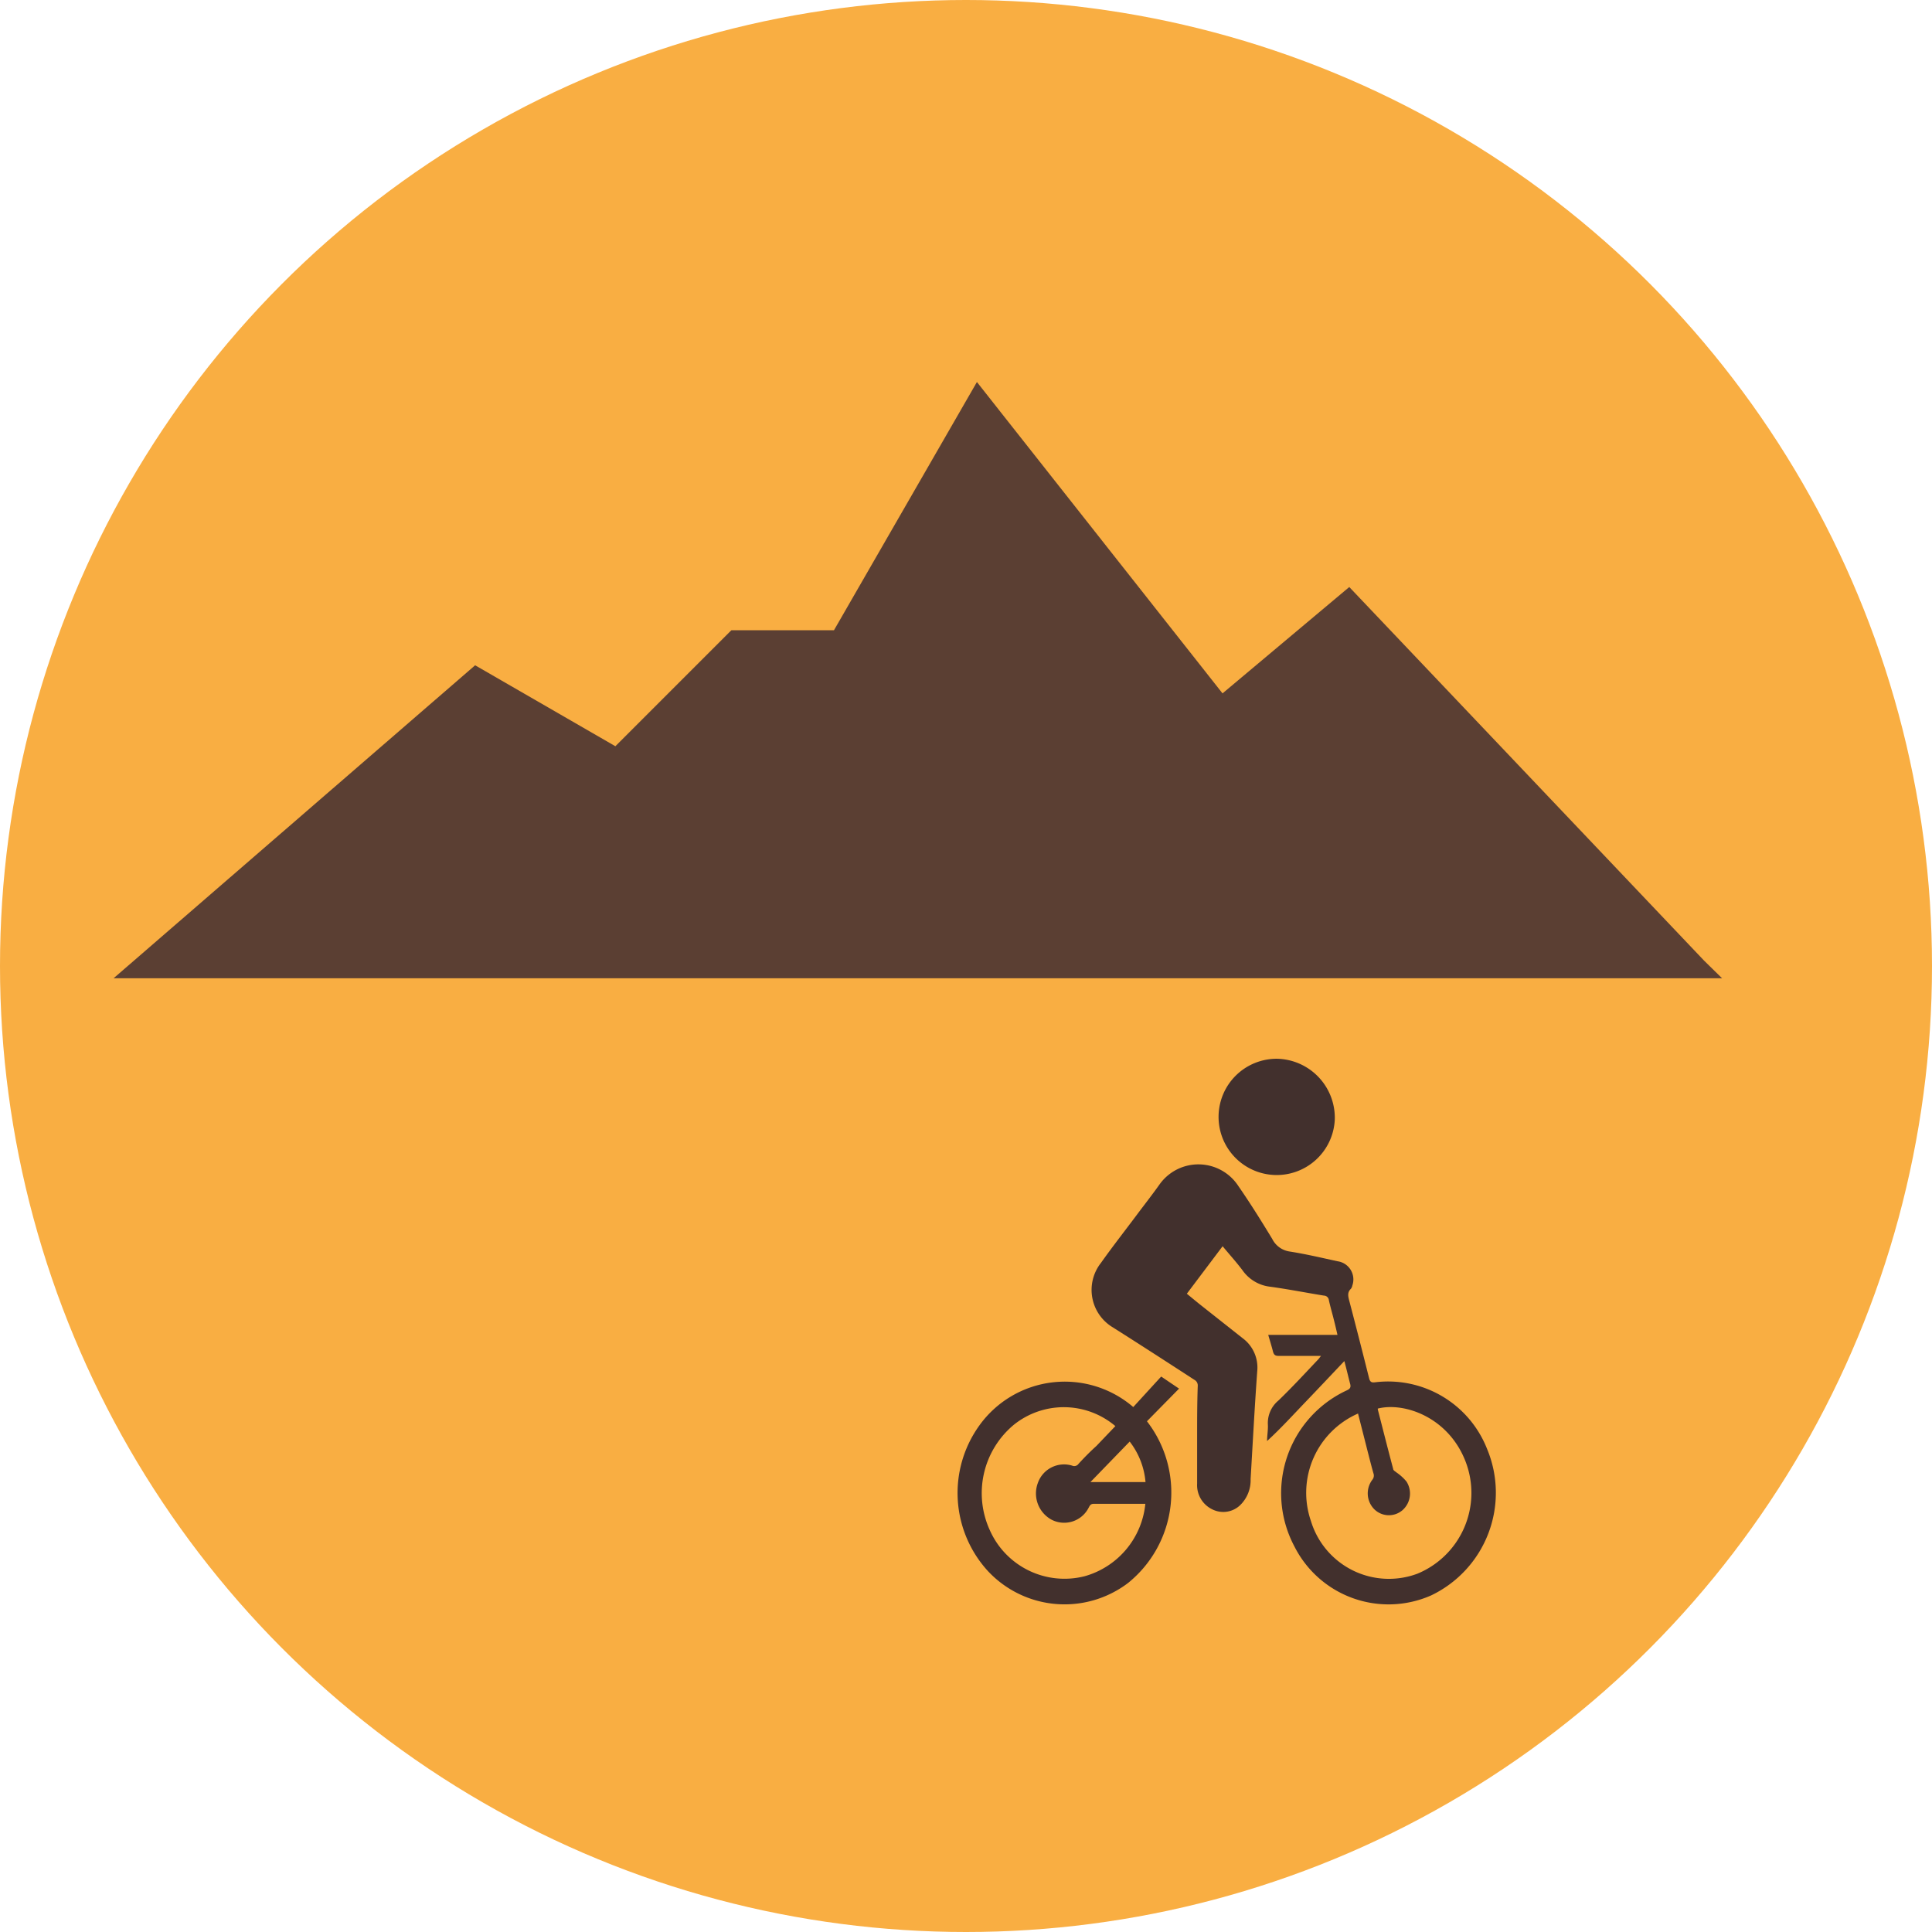 <svg xmlns="http://www.w3.org/2000/svg" viewBox="0 0 216 216"><defs><style>.cls-1{fill:#f9ae42;}.cls-2{fill:#42302d;}.cls-3{fill:#5b3f33;}</style></defs><title>biking</title><g id="Layer_2" data-name="Layer 2"><g id="biking"><circle class="cls-1" cx="108" cy="108" r="108"/><path class="cls-2" d="M150.3,152.17c-1.5,1.58-2.91,3.08-4.33,4.56s-2.8,3-4.31,4.38c0-.61.12-1.22.09-1.83a3.27,3.27,0,0,1,1.18-2.7c1.54-1.48,3-3.07,4.46-4.61.08-.09.16-.2.3-.38l-.58,0c-1.4,0-2.79,0-4.19,0-.37,0-.51-.15-.6-.49-.15-.6-.34-1.19-.53-1.86h7.74c-.14-.62-.27-1.17-.41-1.72-.18-.72-.39-1.43-.55-2.16a.57.57,0,0,0-.55-.51c-2-.32-4-.72-6.06-1A4.37,4.37,0,0,1,138.9,142c-.68-.9-1.44-1.74-2.21-2.67l-4,5.31c.57.47,1.1.91,1.63,1.33l4.62,3.65a4.08,4.08,0,0,1,1.62,3.69c-.29,4-.5,8-.74,12.05a3.88,3.88,0,0,1-1.16,2.91,2.73,2.73,0,0,1-3.14.47,3,3,0,0,1-1.68-2.87c0-1.76,0-3.52,0-5.28s0-3.76.07-5.63a.71.71,0,0,0-.37-.69c-3-1.95-6.06-3.93-9.11-5.86a4.88,4.88,0,0,1-1.34-7.22c1.29-1.82,2.67-3.58,4-5.36.86-1.15,1.74-2.27,2.57-3.44a5.33,5.33,0,0,1,8.79.21c1.33,1.92,2.57,3.91,3.78,5.9a2.59,2.59,0,0,0,1.95,1.42c1.79.28,3.57.7,5.35,1.09a2.05,2.05,0,0,1,1.66,2.72.79.79,0,0,1-.16.36c-.42.41-.31.84-.18,1.34q1.13,4.31,2.21,8.63c.11.43.25.54.69.48A11.89,11.89,0,0,1,166.26,162,12.72,12.72,0,0,1,160,178.37a11.79,11.79,0,0,1-15.3-5.51,12.67,12.67,0,0,1,5.84-17.4c.41-.18.53-.36.39-.81C150.73,153.88,150.55,153.1,150.3,152.17Zm1.52,5.87a9.67,9.67,0,0,0-5.26,12,9.11,9.11,0,0,0,11.91,5.9,9.77,9.77,0,0,0,5.37-12.57c-1.9-4.89-6.79-6.64-9.8-5.89,0,0,0,.07,0,.1.57,2.22,1.13,4.44,1.72,6.65,0,.16.24.28.38.4a5.38,5.38,0,0,1,1.1,1,2.48,2.48,0,0,1-.44,3.21,2.33,2.33,0,0,1-3.16-.11,2.52,2.52,0,0,1-.22-3.28.74.74,0,0,0,.13-.74c-.24-.84-.45-1.69-.67-2.54C152.53,160.78,152.18,159.42,151.82,158Z"/><path class="cls-2" d="M126.7,157.31l3.12-3.41,2,1.35-3.59,3.65a13,13,0,0,1-2.1,18.07,11.73,11.73,0,0,1-15.63-1.27,12.92,12.92,0,0,1-1-16.34A11.75,11.75,0,0,1,126.7,157.31Zm-2,2.13a8.92,8.92,0,0,0-11.35-.15,9.94,9.94,0,0,0-2.69,11.78,9.13,9.13,0,0,0,10.62,5.15,9.36,9.36,0,0,0,6.77-8.09c-.11,0-.22,0-.33,0-1.81,0-3.63,0-5.45,0-.34,0-.43.2-.56.44a3.07,3.07,0,0,1-4.17,1.32,3.34,3.34,0,0,1-1.5-4.11,3.1,3.1,0,0,1,3.83-1.92.58.58,0,0,0,.71-.2c.64-.7,1.3-1.37,2-2Zm-2.79,6.26h6.16a8.55,8.55,0,0,0-1.77-4.53Z"/><path class="cls-2" d="M149.23,125.18a6.5,6.5,0,1,1-6.45-6.81A6.6,6.6,0,0,1,149.23,125.18Z"/><polygon class="cls-3" points="191.07 107.94 191.07 107.94 190.51 107.39 190.51 107.39 150.85 65.63 136.68 77.52 109.22 42.71 93.24 70.46 81.77 70.46 68.8 83.43 53.12 74.38 12.7 109.37 19.72 109.37 20.54 109.37 37.27 109.37 39.45 109.37 40.92 109.37 45.46 109.37 48.67 109.37 50.42 109.37 54.68 109.37 63.89 109.37 75.62 109.37 77.36 109.37 159.8 109.37 161.03 109.37 163.99 109.37 167.88 109.37 176.37 109.37 180.56 109.37 183.55 109.37 184.46 109.37 189.69 109.37 189.91 109.37 189.91 109.38 189.92 109.37 190.04 109.37 190.64 109.37 192.53 109.37 191.07 107.94"/></g></g></svg>